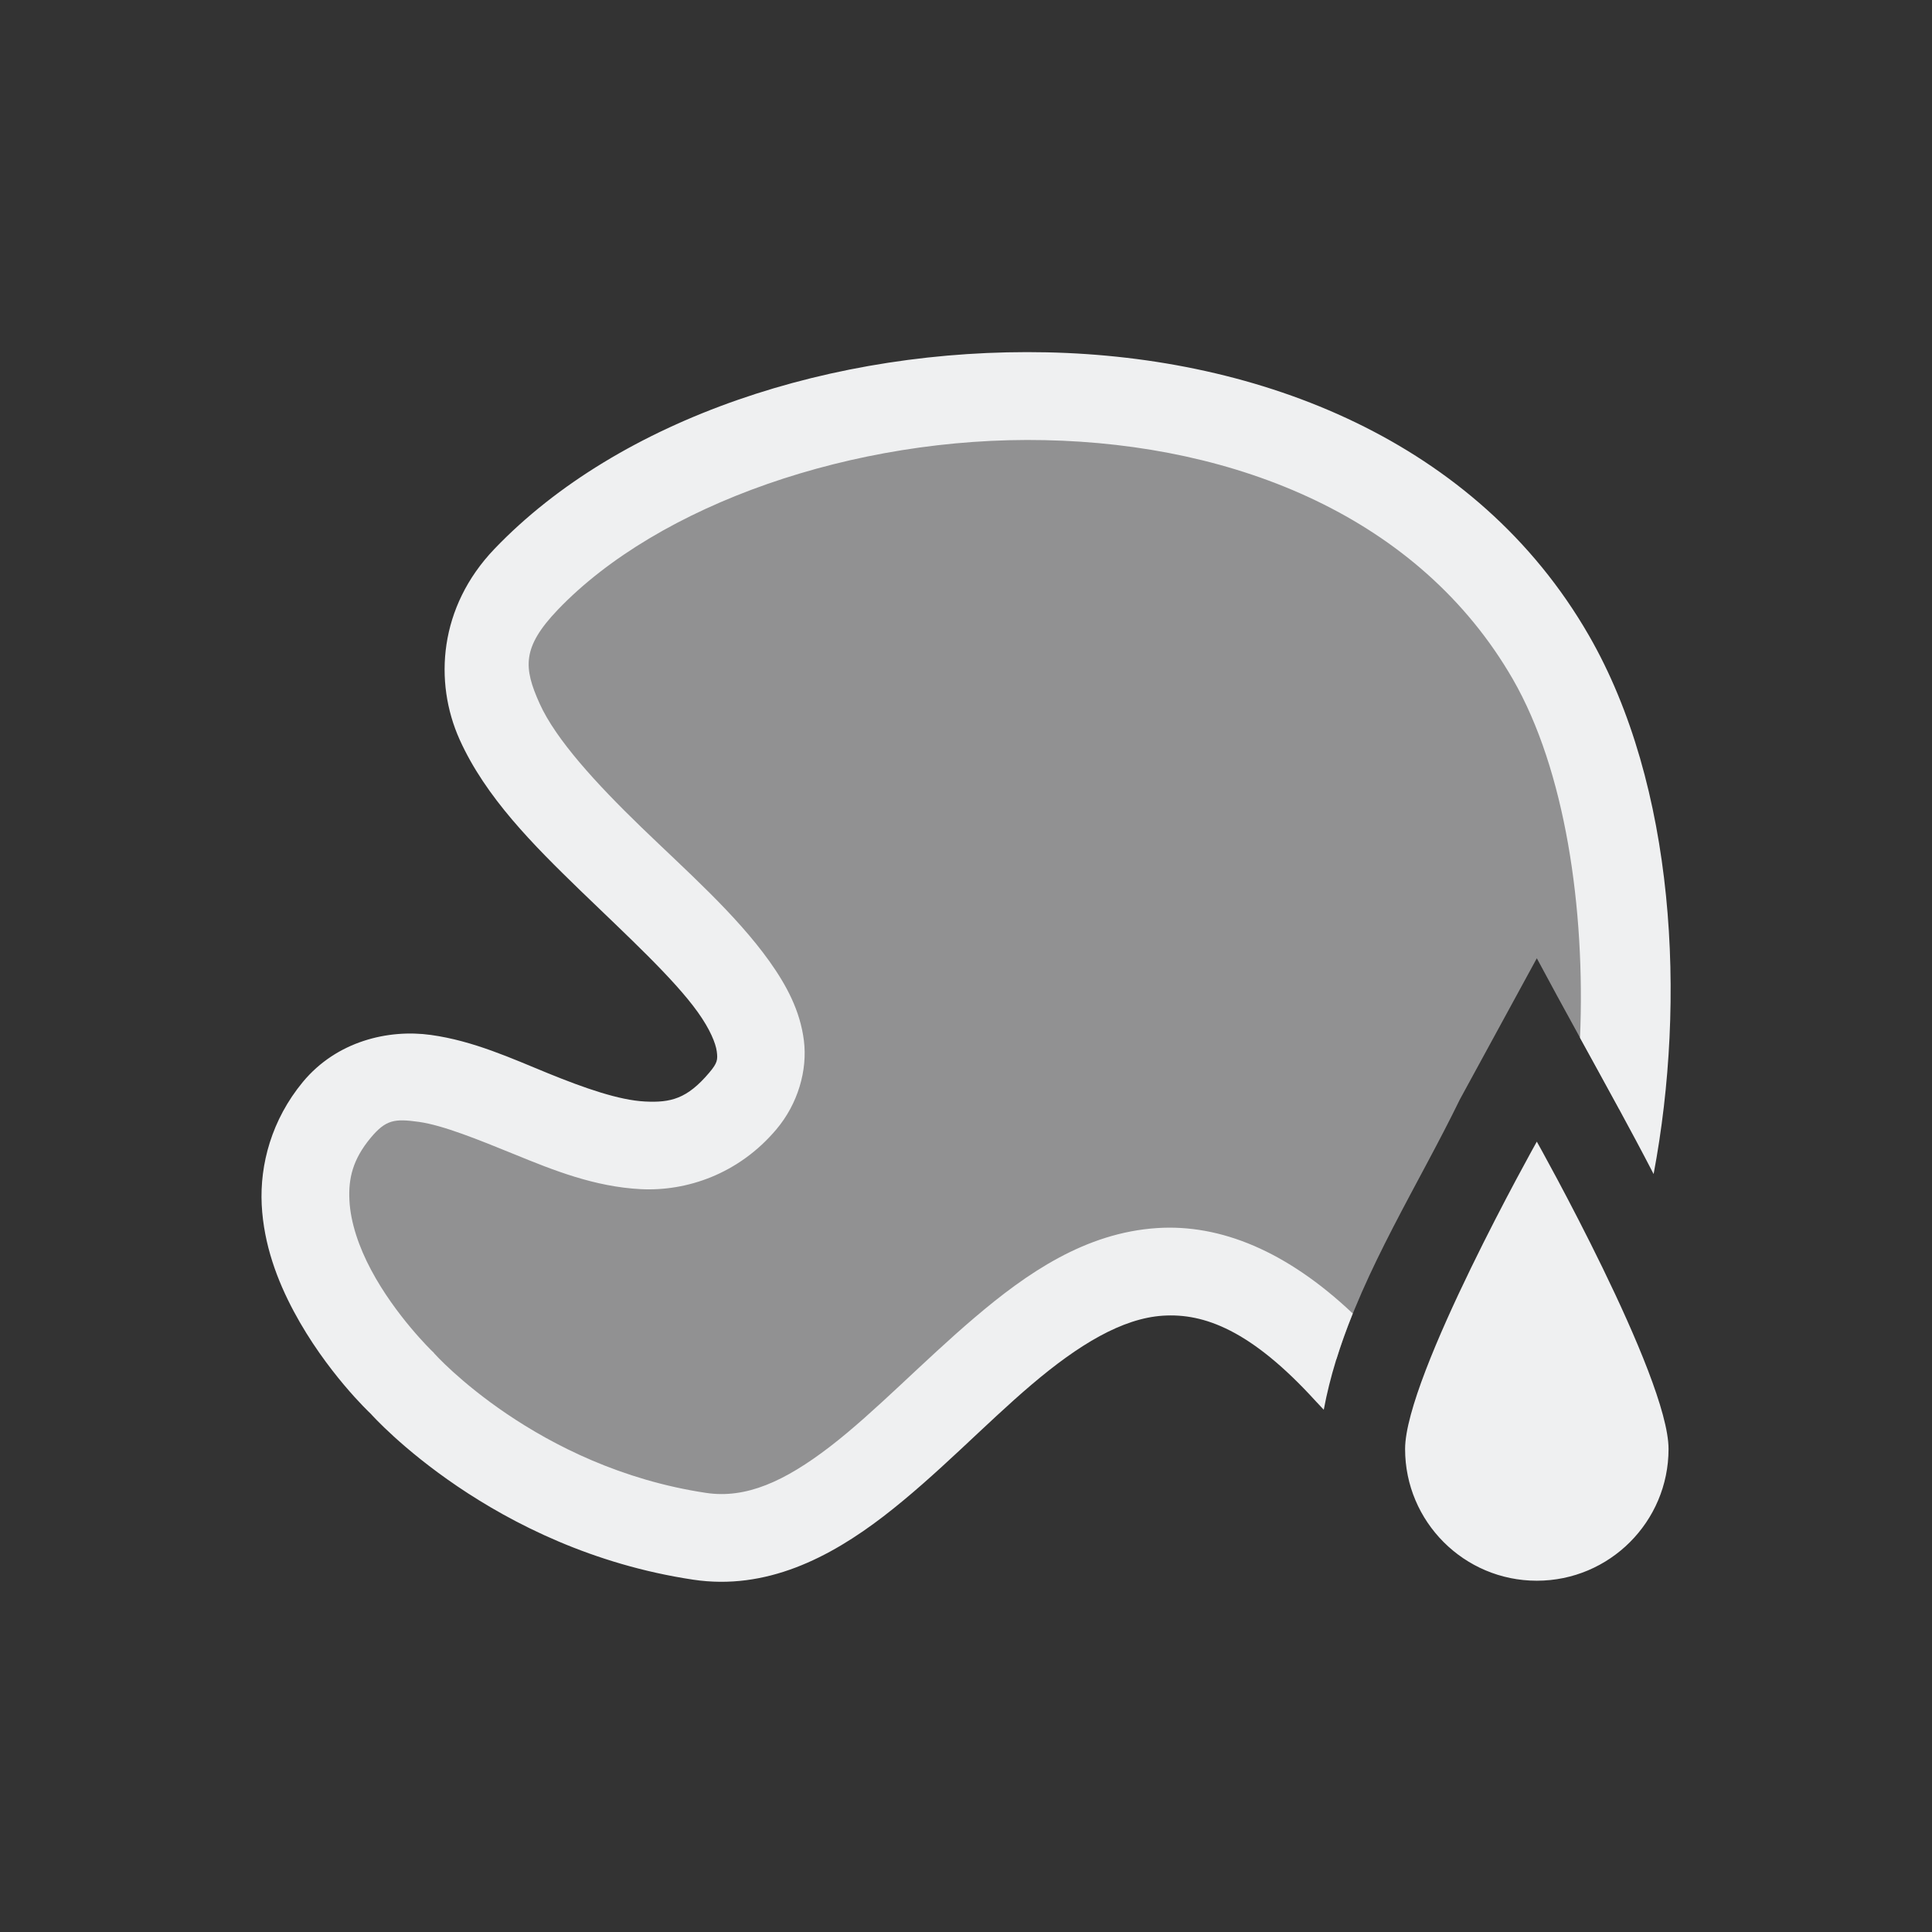 <?xml version="1.0" encoding="UTF-8" standalone="no"?>
<svg
   version="1.1"
   viewBox="0 0 22 22"
   id="svg1"
   xmlns="http://www.w3.org/2000/svg"
   xmlns:svg="http://www.w3.org/2000/svg">
  <rect x="0" y="0" width="22" height="22" fill="#333333" stroke="none"/>
  <defs
     id="defs1">
    <style
       type="text/css"
       id="current-color-scheme">.ColorScheme-Text {
        color:#232629;
      }</style>
  </defs>
  <path
     id="path3"
     style="color:#232629;baseline-shift:baseline;display:inline;overflow:visible;vector-effect:none;fill:#eff0f1;fill-opacity:0.502;enable-background:accumulate;stop-color:#000000"
     d="M 11.91 4.512 C 9.607 4.462 7.274 5.256 5.99 6.598 C 3.91 8.772 9.819 10.929 8.459 12.537 C 7.099 14.145 4.955 11.288 3.834 12.641 C 2.719 13.987 4.576 15.748 4.576 15.748 C 4.576 15.748 5.844 17.176 7.967 17.494 C 10.502 17.875 12.108 12.266 15.219 15.477 C 15.539 14.443 16.154 13.485 16.623 12.521 L 17.5 10.912 C 17.807 11.486 18.125 12.054 18.436 12.627 C 18.644 10.871 18.445 8.85 17.658 7.484 C 16.488 5.453 14.214 4.561 11.91 4.512 z " />
  <path
     id="path5"
     style="color:#232629;baseline-shift:baseline;display:inline;overflow:visible;vector-effect:none;fill:#eff0f1;enable-background:accumulate;stop-color:#000000;fill-opacity:1"
     d="M 11.92 4.012 C 9.494 3.96 7.054 4.763 5.629 6.252 C 4.999 6.911 4.938 7.763 5.234 8.422 C 5.531 9.081 6.075 9.623 6.607 10.139 C 7.14 10.654 7.672 11.142 7.947 11.527 C 8.085 11.72 8.15 11.88 8.162 11.973 C 8.174 12.066 8.171 12.103 8.076 12.215 C 7.825 12.512 7.638 12.558 7.344 12.543 C 7.049 12.528 6.66 12.392 6.244 12.223 C 5.828 12.053 5.391 11.852 4.906 11.785 C 4.422 11.718 3.835 11.855 3.449 12.32 C 3.093 12.751 2.958 13.259 2.98 13.717 C 3.003 14.175 3.16 14.586 3.346 14.934 C 3.713 15.621 4.21 16.088 4.221 16.098 C 4.249 16.129 5.606 17.645 7.893 17.988 C 8.724 18.113 9.449 17.736 10.059 17.268 C 10.669 16.799 11.215 16.218 11.748 15.766 C 12.281 15.313 12.778 15.012 13.242 14.982 C 13.707 14.952 14.243 15.143 14.982 15.955 C 15.013 15.989 15.043 16.021 15.074 16.053 C 15.144 15.677 15.26 15.314 15.404 14.957 C 14.65 14.244 13.896 13.938 13.178 13.984 C 12.359 14.037 11.692 14.498 11.1 15.002 C 10.507 15.506 9.967 16.076 9.451 16.473 C 8.935 16.869 8.495 17.068 8.041 17 C 6.107 16.71 4.949 15.416 4.949 15.416 L 4.936 15.4 L 4.92 15.385 C 4.92 15.385 4.505 14.985 4.227 14.463 C 4.087 14.202 3.991 13.919 3.979 13.668 C 3.966 13.417 4.018 13.202 4.219 12.959 C 4.394 12.748 4.494 12.737 4.77 12.775 C 5.045 12.814 5.437 12.973 5.867 13.148 C 6.297 13.324 6.77 13.514 7.295 13.541 C 7.82 13.568 8.411 13.369 8.84 12.861 C 9.085 12.571 9.197 12.189 9.154 11.848 C 9.111 11.506 8.954 11.217 8.762 10.947 C 8.377 10.408 7.817 9.917 7.303 9.42 C 6.789 8.923 6.328 8.419 6.145 8.012 C 5.961 7.604 5.942 7.372 6.352 6.943 C 7.495 5.749 9.717 4.965 11.898 5.012 C 14.08 5.058 16.164 5.891 17.227 7.734 C 17.822 8.768 18.054 10.34 17.992 11.818 C 18.275 12.334 18.56 12.847 18.83 13.369 C 19.204 11.385 19.078 8.945 18.092 7.234 C 16.813 5.015 14.346 4.064 11.92 4.012 z M 17.5 13 C 17.5 13 16 15.672 16 16.5 C 16 17.328 16.672 18 17.5 18 C 18.328 18 19 17.328 19 16.5 C 19 15.672 17.5 13 17.5 13 z " />
</svg>
